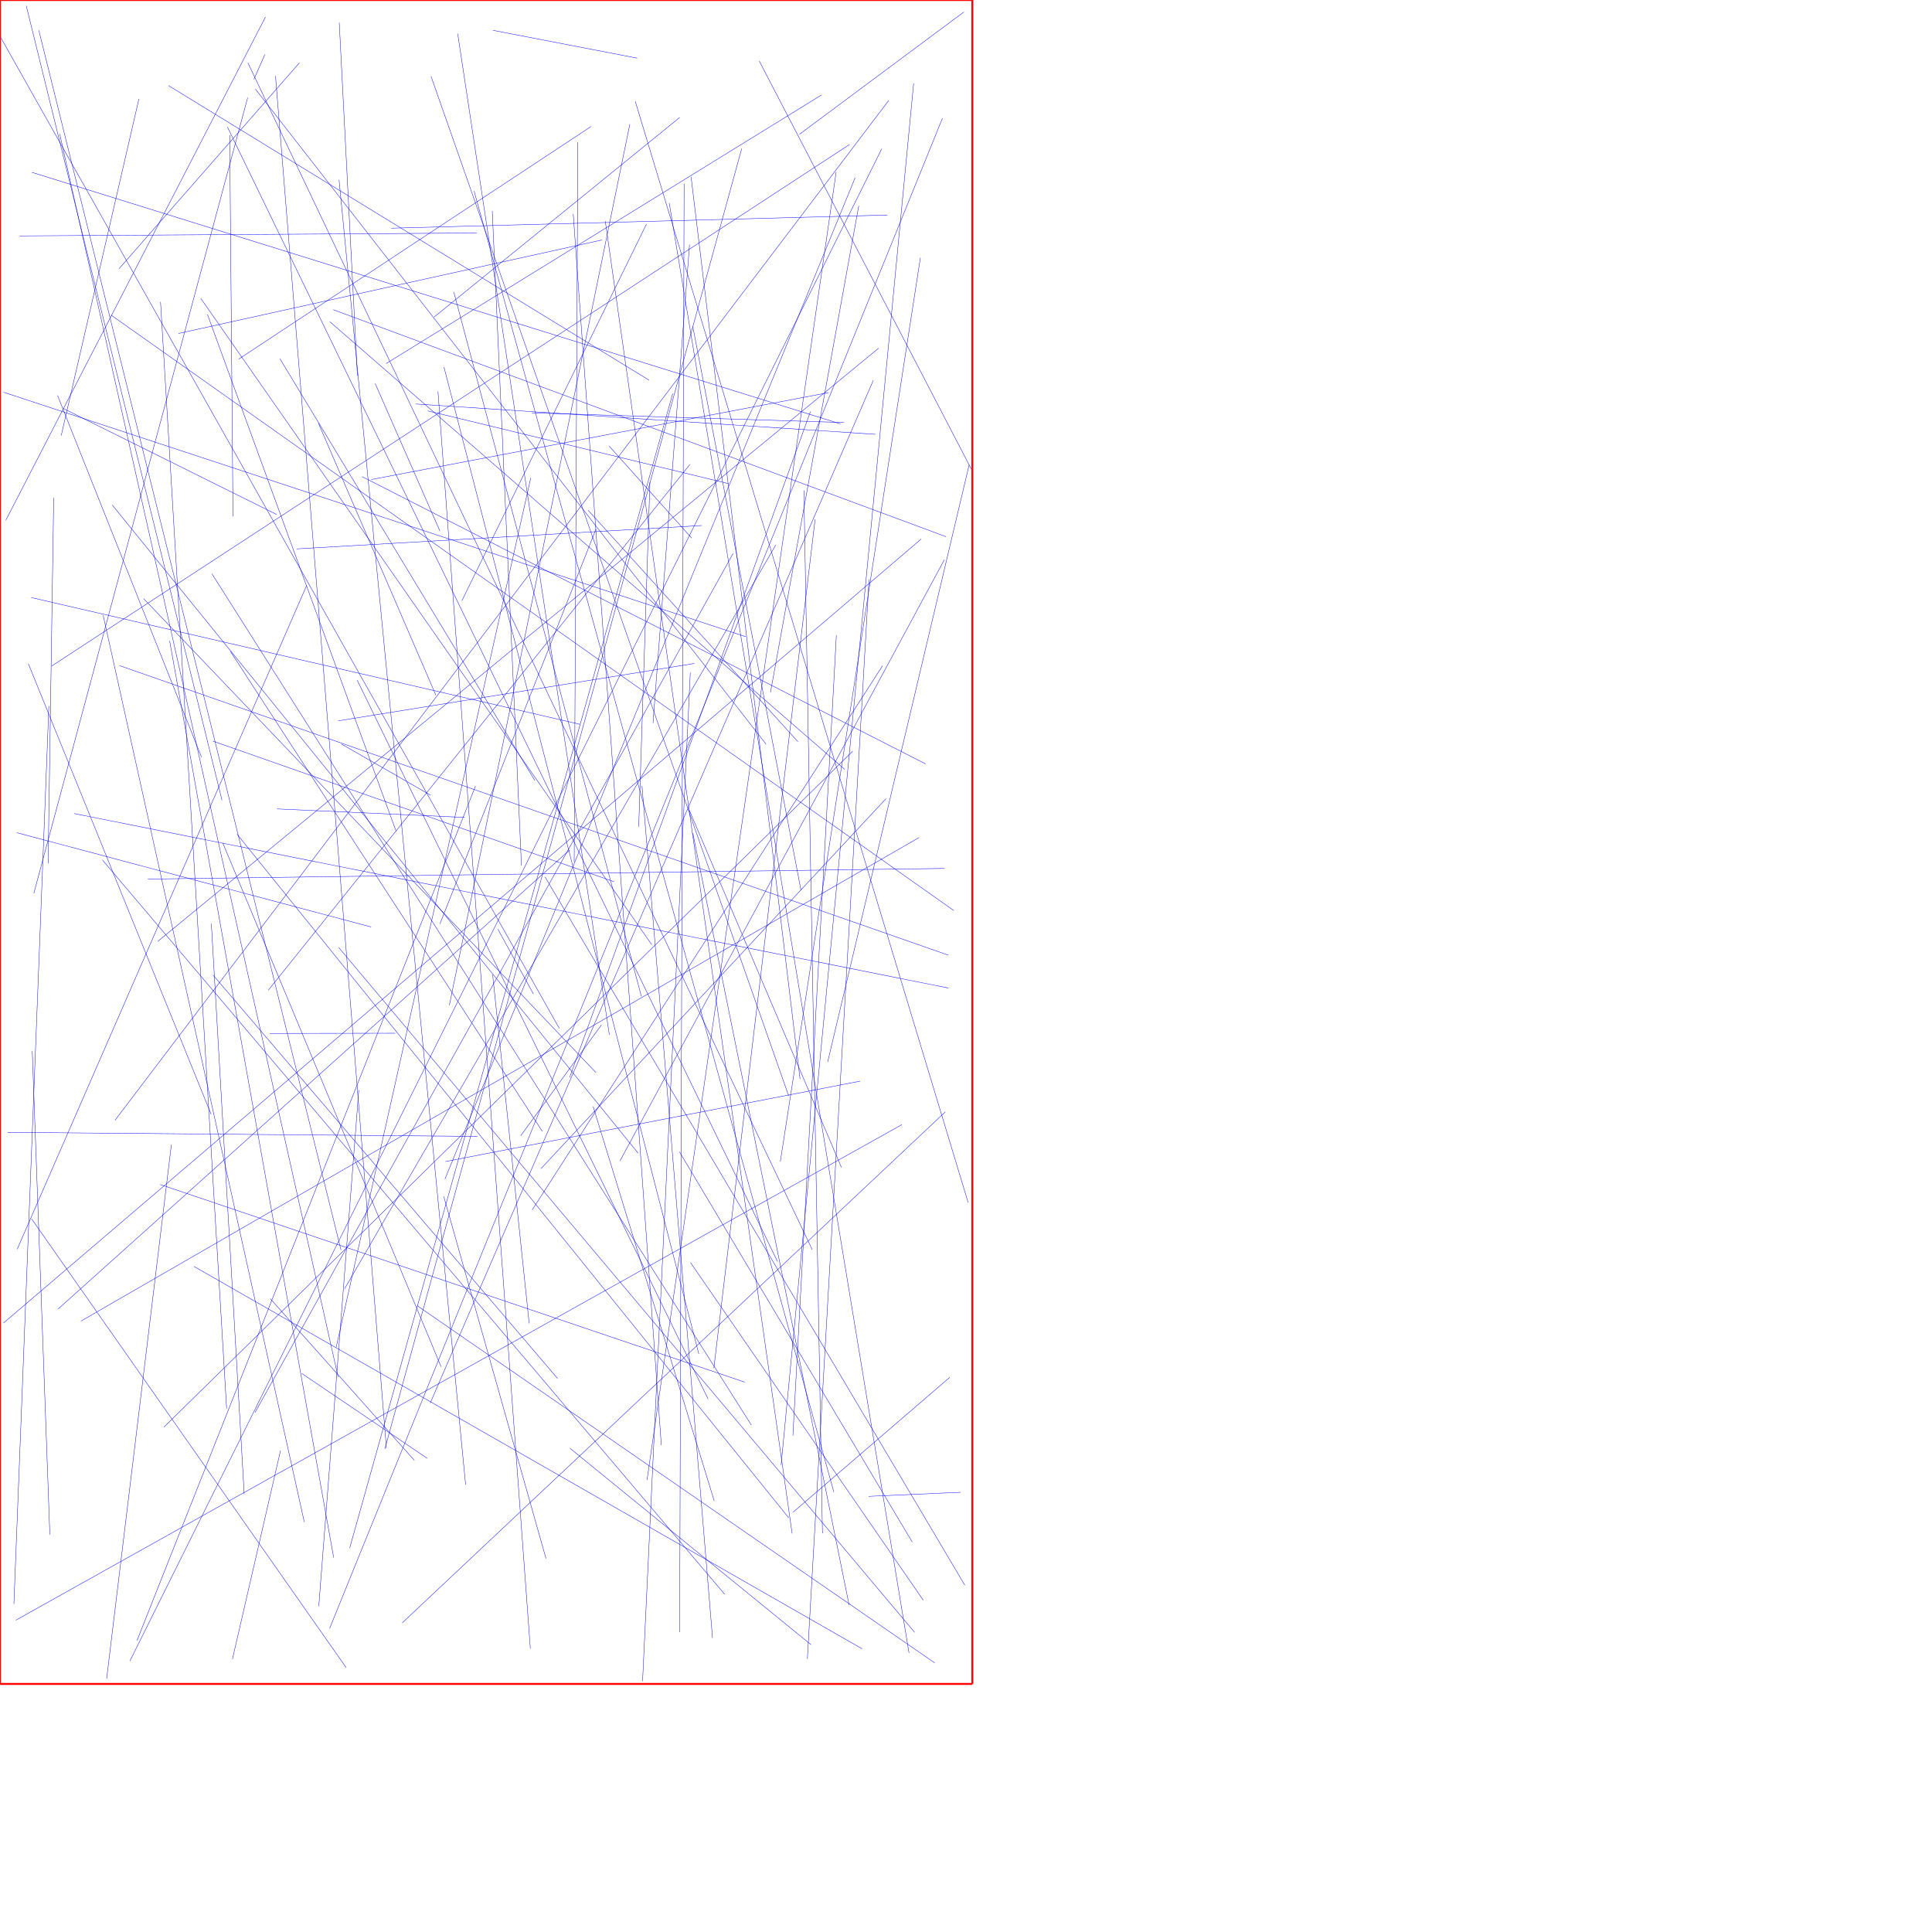 <?xml version="1.0" encoding="UTF-8"?>
<svg xmlns="http://www.w3.org/2000/svg" xmlns:xlink="http://www.w3.org/1999/xlink"
     width="10000" height="10000" viewBox="0 0 10000 10000">
<defs>
</defs>
<path d="M2025,1181 L4593,1113" stroke="blue" stroke-width="2" />
<path d="M300,6776 L2949,4399" stroke="blue" stroke-width="2" />
<path d="M1756,117 L1850,1946" stroke="blue" stroke-width="2" />
<path d="M2821,4539 L4994,8205" stroke="blue" stroke-width="2" />
<path d="M2951,7497 L4198,8513" stroke="blue" stroke-width="2" />
<path d="M1648,2190 L2256,3598" stroke="blue" stroke-width="2" />
<path d="M3323,4068 L3688,8478" stroke="blue" stroke-width="2" />
<path d="M3695,7081 L4219,2688" stroke="blue" stroke-width="2" />
<path d="M1921,4798 L87,4310" stroke="blue" stroke-width="2" />
<path d="M1998,1882 L4253,491" stroke="blue" stroke-width="2" />
<path d="M4496,7745 L4972,7724" stroke="blue" stroke-width="2" />
<path d="M4204,6468 L1283,325" stroke="blue" stroke-width="2" />
<path d="M4893,5755 L2082,8400" stroke="blue" stroke-width="2" />
<path d="M18,6848 L4768,2790" stroke="blue" stroke-width="2" />
<path d="M2298,1900 L3617,7008" stroke="blue" stroke-width="2" />
<path d="M4937,4713 L575,1631" stroke="blue" stroke-width="2" />
<path d="M1449,1857 L2769,4041" stroke="blue" stroke-width="2" />
<path d="M1753,4904 L4734,8449" stroke="blue" stroke-width="2" />
<path d="M4722,7982 L3517,5962" stroke="blue" stroke-width="2" />
<path d="M3580,2785 L3153,2309" stroke="blue" stroke-width="2" />
<path d="M3373,4889 L1039,1544" stroke="blue" stroke-width="2" />
<path d="M1173,7291 L831,1563" stroke="blue" stroke-width="2" />
<path d="M298,2047 L1043,3919" stroke="blue" stroke-width="2" />
<path d="M4989,62 L4138,695" stroke="blue" stroke-width="2" />
<path d="M5011,6224 L3288,524" stroke="blue" stroke-width="2" />
<path d="M1535,2841 L3632,2720" stroke="blue" stroke-width="2" />
<path d="M4395,8308 L3586,4312" stroke="blue" stroke-width="2" />
<path d="M1849,3521 L3665,7241" stroke="blue" stroke-width="2" />
<path d="M5016,2407 L4284,5497" stroke="blue" stroke-width="2" />
<path d="M3482,2037 L1810,8013" stroke="blue" stroke-width="2" />
<path d="M2754,2137 L4367,2187" stroke="blue" stroke-width="2" />
<path d="M2227,7262 L4520,1969" stroke="blue" stroke-width="2" />
<path d="M1727,8062 L878,3317" stroke="blue" stroke-width="2" />
<path d="M163,6308 L1792,8632" stroke="blue" stroke-width="2" />
<path d="M4668,5821 L82,8386" stroke="blue" stroke-width="2" />
<path d="M2000,7495 L1426,393" stroke="blue" stroke-width="2" />
<path d="M872,443 L3360,1968" stroke="blue" stroke-width="2" />
<path d="M3567,4192 L4355,6042" stroke="blue" stroke-width="2" />
<path d="M4083,7857 L1227,4318" stroke="blue" stroke-width="2" />
<path d="M1942,1985 L2277,2749" stroke="blue" stroke-width="2" />
<path d="M5028,2429 L3930,316" stroke="blue" stroke-width="2" />
<path d="M3855,7154 L829,6131" stroke="blue" stroke-width="2" />
<path d="M1396,5349 L2046,5348" stroke="blue" stroke-width="2" />
<path d="M4257,7936 L4161,2538" stroke="blue" stroke-width="2" />
<path d="M3320,5158 L2349,1512" stroke="blue" stroke-width="2" />
<path d="M4462,8534 L1004,6555" stroke="blue" stroke-width="2" />
<path d="M165,892 L4350,2194" stroke="blue" stroke-width="2" />
<path d="M1706,8429 L4878,612" stroke="blue" stroke-width="2" />
<path d="M2151,2091 L4531,2248" stroke="blue" stroke-width="2" />
<path d="M4764,1334 L4039,6012" stroke="blue" stroke-width="2" />
<path d="M101,1221 L2468,1206" stroke="blue" stroke-width="2" />
<path d="M1755,931 L2410,7685" stroke="blue" stroke-width="2" />
<path d="M327,2114 L1432,2663" stroke="blue" stroke-width="2" />
<path d="M1992,7500 L3839,769" stroke="blue" stroke-width="2" />
<path d="M3889,7376 L1097,2970" stroke="blue" stroke-width="2" />
<path d="M162,3093 L3002,3749" stroke="blue" stroke-width="2" />
<path d="M887,5925 L552,8689" stroke="blue" stroke-width="2" />
<path d="M765,4550 L4889,4495" stroke="blue" stroke-width="2" />
<path d="M3070,5727 L3697,7769" stroke="blue" stroke-width="2" />
<path d="M4586,4134 L2800,6049" stroke="blue" stroke-width="2" />
<path d="M1102,3836 L3179,4564" stroke="blue" stroke-width="2" />
<path d="M4043,7583 L4729,431" stroke="blue" stroke-width="2" />
<path d="M1371,282 L1314,411" stroke="blue" stroke-width="2" />
<path d="M253,3654 L72,8302" stroke="blue" stroke-width="2" />
<path d="M4779,8283 L3574,6535" stroke="blue" stroke-width="2" />
<path d="M2577,4809 L2761,5145" stroke="blue" stroke-width="2" />
<path d="M1320,7311 L3795,2864" stroke="blue" stroke-width="2" />
<path d="M3059,655 L1235,1859" stroke="blue" stroke-width="2" />
<path d="M2699,4480 L2548,1092" stroke="blue" stroke-width="2" />
<path d="M4426,920 L2303,6103" stroke="blue" stroke-width="2" />
<path d="M3577,915 L4141,5585" stroke="blue" stroke-width="2" />
<path d="M2297,6193 L2826,8067" stroke="blue" stroke-width="2" />
<path d="M4498,2999 L4179,8586" stroke="blue" stroke-width="2" />
<path d="M3518,608 L2247,1641" stroke="blue" stroke-width="2" />
<path d="M4600,520 L595,5799" stroke="blue" stroke-width="2" />
<path d="M3988,3584 L4445,1065" stroke="blue" stroke-width="2" />
<path d="M1575,7878 L534,3185" stroke="blue" stroke-width="2" />
<path d="M201,157 L1765,6470" stroke="blue" stroke-width="2" />
<path d="M1750,7127 L309,693" stroke="blue" stroke-width="2" />
<path d="M2145,7559 L1399,6722" stroke="blue" stroke-width="2" />
<path d="M18,2030 L3861,3296" stroke="blue" stroke-width="2" />
<path d="M2050,4302 L1074,1628" stroke="blue" stroke-width="2" />
<path d="M4100,7937 L3133,1145" stroke="blue" stroke-width="2" />
<path d="M4329,3288 L4104,7431" stroke="blue" stroke-width="2" />
<path d="M3586,1690 L4146,4608" stroke="blue" stroke-width="2" />
<path d="M2739,6850 L2550,5045" stroke="blue" stroke-width="2" />
<path d="M4791,3954 L1874,2467" stroke="blue" stroke-width="2" />
<path d="M4909,4944 L618,3445" stroke="blue" stroke-width="2" />
<path d="M1093,5768 L147,3436" stroke="blue" stroke-width="2" />
<path d="M1922,2482 L4289,2032" stroke="blue" stroke-width="2" />
<path d="M4838,8607 L2159,6758" stroke="blue" stroke-width="2" />
<path d="M1650,8314 L1857,5643" stroke="blue" stroke-width="2" />
<path d="M2454,989 L4316,7723" stroke="blue" stroke-width="2" />
<path d="M2745,8533 L2267,2026" stroke="blue" stroke-width="2" />
<path d="M1153,4363 L2283,7074" stroke="blue" stroke-width="2" />
<path d="M4916,7129 L4105,7827" stroke="blue" stroke-width="2" />
<path d="M3573,3481 L3326,8701" stroke="blue" stroke-width="2" />
<path d="M848,7387 L4414,3888" stroke="blue" stroke-width="2" />
<path d="M3346,1160 L2391,3109" stroke="blue" stroke-width="2" />
<path d="M3464,1051 L4705,8555" stroke="blue" stroke-width="2" />
<path d="M4130,3839 L3044,2641" stroke="blue" stroke-width="2" />
<path d="M1707,1665 L4373,3983" stroke="blue" stroke-width="2" />
<path d="M2552,157 L3298,301" stroke="blue" stroke-width="2" />
<path d="M3209,6009 L4888,2897" stroke="blue" stroke-width="2" />
<path d="M1103,5047 L2886,7135" stroke="blue" stroke-width="2" />
<path d="M384,4211 L4909,5114" stroke="blue" stroke-width="2" />
<path d="M1282,505 L175,4624" stroke="blue" stroke-width="2" />
<path d="M709,8492 L2461,4069" stroke="blue" stroke-width="2" />
<path d="M4397,748 L268,3447" stroke="blue" stroke-width="2" />
<path d="M2991,736 L2972,4462" stroke="blue" stroke-width="2" />
<path d="M4195,2130 L2948,5578" stroke="blue" stroke-width="2" />
<path d="M3594,3434 L1751,3731" stroke="blue" stroke-width="2" />
<path d="M2306,6012 L4452,5596" stroke="blue" stroke-width="2" />
<path d="M4015,2821 L1784,6670" stroke="blue" stroke-width="2" />
<path d="M3569,1266 L3380,3743" stroke="blue" stroke-width="2" />
<path d="M1264,7734 L1094,4781" stroke="blue" stroke-width="2" />
<path d="M3751,8252 L530,4451" stroke="blue" stroke-width="2" />
<path d="M4024,6529 L1177,657" stroke="blue" stroke-width="2" />
<path d="M1322,461 L3965,3852" stroke="blue" stroke-width="2" />
<path d="M1206,2673 L1189,700" stroke="blue" stroke-width="2" />
<path d="M3423,7480 L2967,1107" stroke="blue" stroke-width="2" />
<path d="M136,30 L1149,4142" stroke="blue" stroke-width="2" />
<path d="M40,5861 L2472,5882" stroke="blue" stroke-width="2" />
<path d="M2755,6262 L4568,3446" stroke="blue" stroke-width="2" />
<path d="M1389,5125 L3571,2404" stroke="blue" stroke-width="2" />
<path d="M4082,5672 L2231,395" stroke="blue" stroke-width="2" />
<path d="M1587,3031 L89,6466" stroke="blue" stroke-width="2" />
<path d="M2895,5323 L2,191" stroke="blue" stroke-width="2" />
<path d="M3770,2503 L2215,2127" stroke="blue" stroke-width="2" />
<path d="M672,8598 L4564,770" stroke="blue" stroke-width="2" />
<path d="M2747,2474 L1740,6974" stroke="blue" stroke-width="2" />
<path d="M30,2693 L1374,88" stroke="blue" stroke-width="2" />
<path d="M616,1391 L1550,325" stroke="blue" stroke-width="2" />
<path d="M249,4468 L278,2577" stroke="blue" stroke-width="2" />
<path d="M3518,8448 L3541,951" stroke="blue" stroke-width="2" />
<path d="M2229,4116 L1767,3851" stroke="blue" stroke-width="2" />
<path d="M1203,8588 L1452,7508" stroke="blue" stroke-width="2" />
<path d="M167,5441 L258,7943" stroke="blue" stroke-width="2" />
<path d="M3303,5969 L581,2614" stroke="blue" stroke-width="2" />
<path d="M1725,1603 L4897,2778" stroke="blue" stroke-width="2" />
<path d="M419,6838 L4757,4335" stroke="blue" stroke-width="2" />
<path d="M816,4873 L4548,1802" stroke="blue" stroke-width="2" />
<path d="M3260,643 L2326,5203" stroke="blue" stroke-width="2" />
<path d="M1434,4187 L2405,4231" stroke="blue" stroke-width="2" />
<path d="M317,2254 L719,512" stroke="blue" stroke-width="2" />
<path d="M1193,3372 L2807,5856" stroke="blue" stroke-width="2" />
<path d="M3364,2495 L3306,4279" stroke="blue" stroke-width="2" />
<path d="M924,1726 L3116,1242" stroke="blue" stroke-width="2" />
<path d="M743,3098 L3085,5552" stroke="blue" stroke-width="2" />
<path d="M2369,174 L3154,5356" stroke="blue" stroke-width="2" />
<path d="M1562,7109 L2211,7548" stroke="blue" stroke-width="2" />
<path d="M2695,5879 L3113,5305" stroke="blue" stroke-width="2" />
<path d="M4328,890 L3349,7661" stroke="blue" stroke-width="2" />
<path d="M3085,2738 L2277,4782" stroke="blue" stroke-width="2" />
<path d="M0,0 L5033,0" stroke="red" stroke-width="10" />
<path d="M5033,0 L5033,8716" stroke="red" stroke-width="10" />
<path d="M0,8716 L5033,8716" stroke="red" stroke-width="10" />
<path d="M0,8716 L0,0" stroke="red" stroke-width="10" />
</svg>